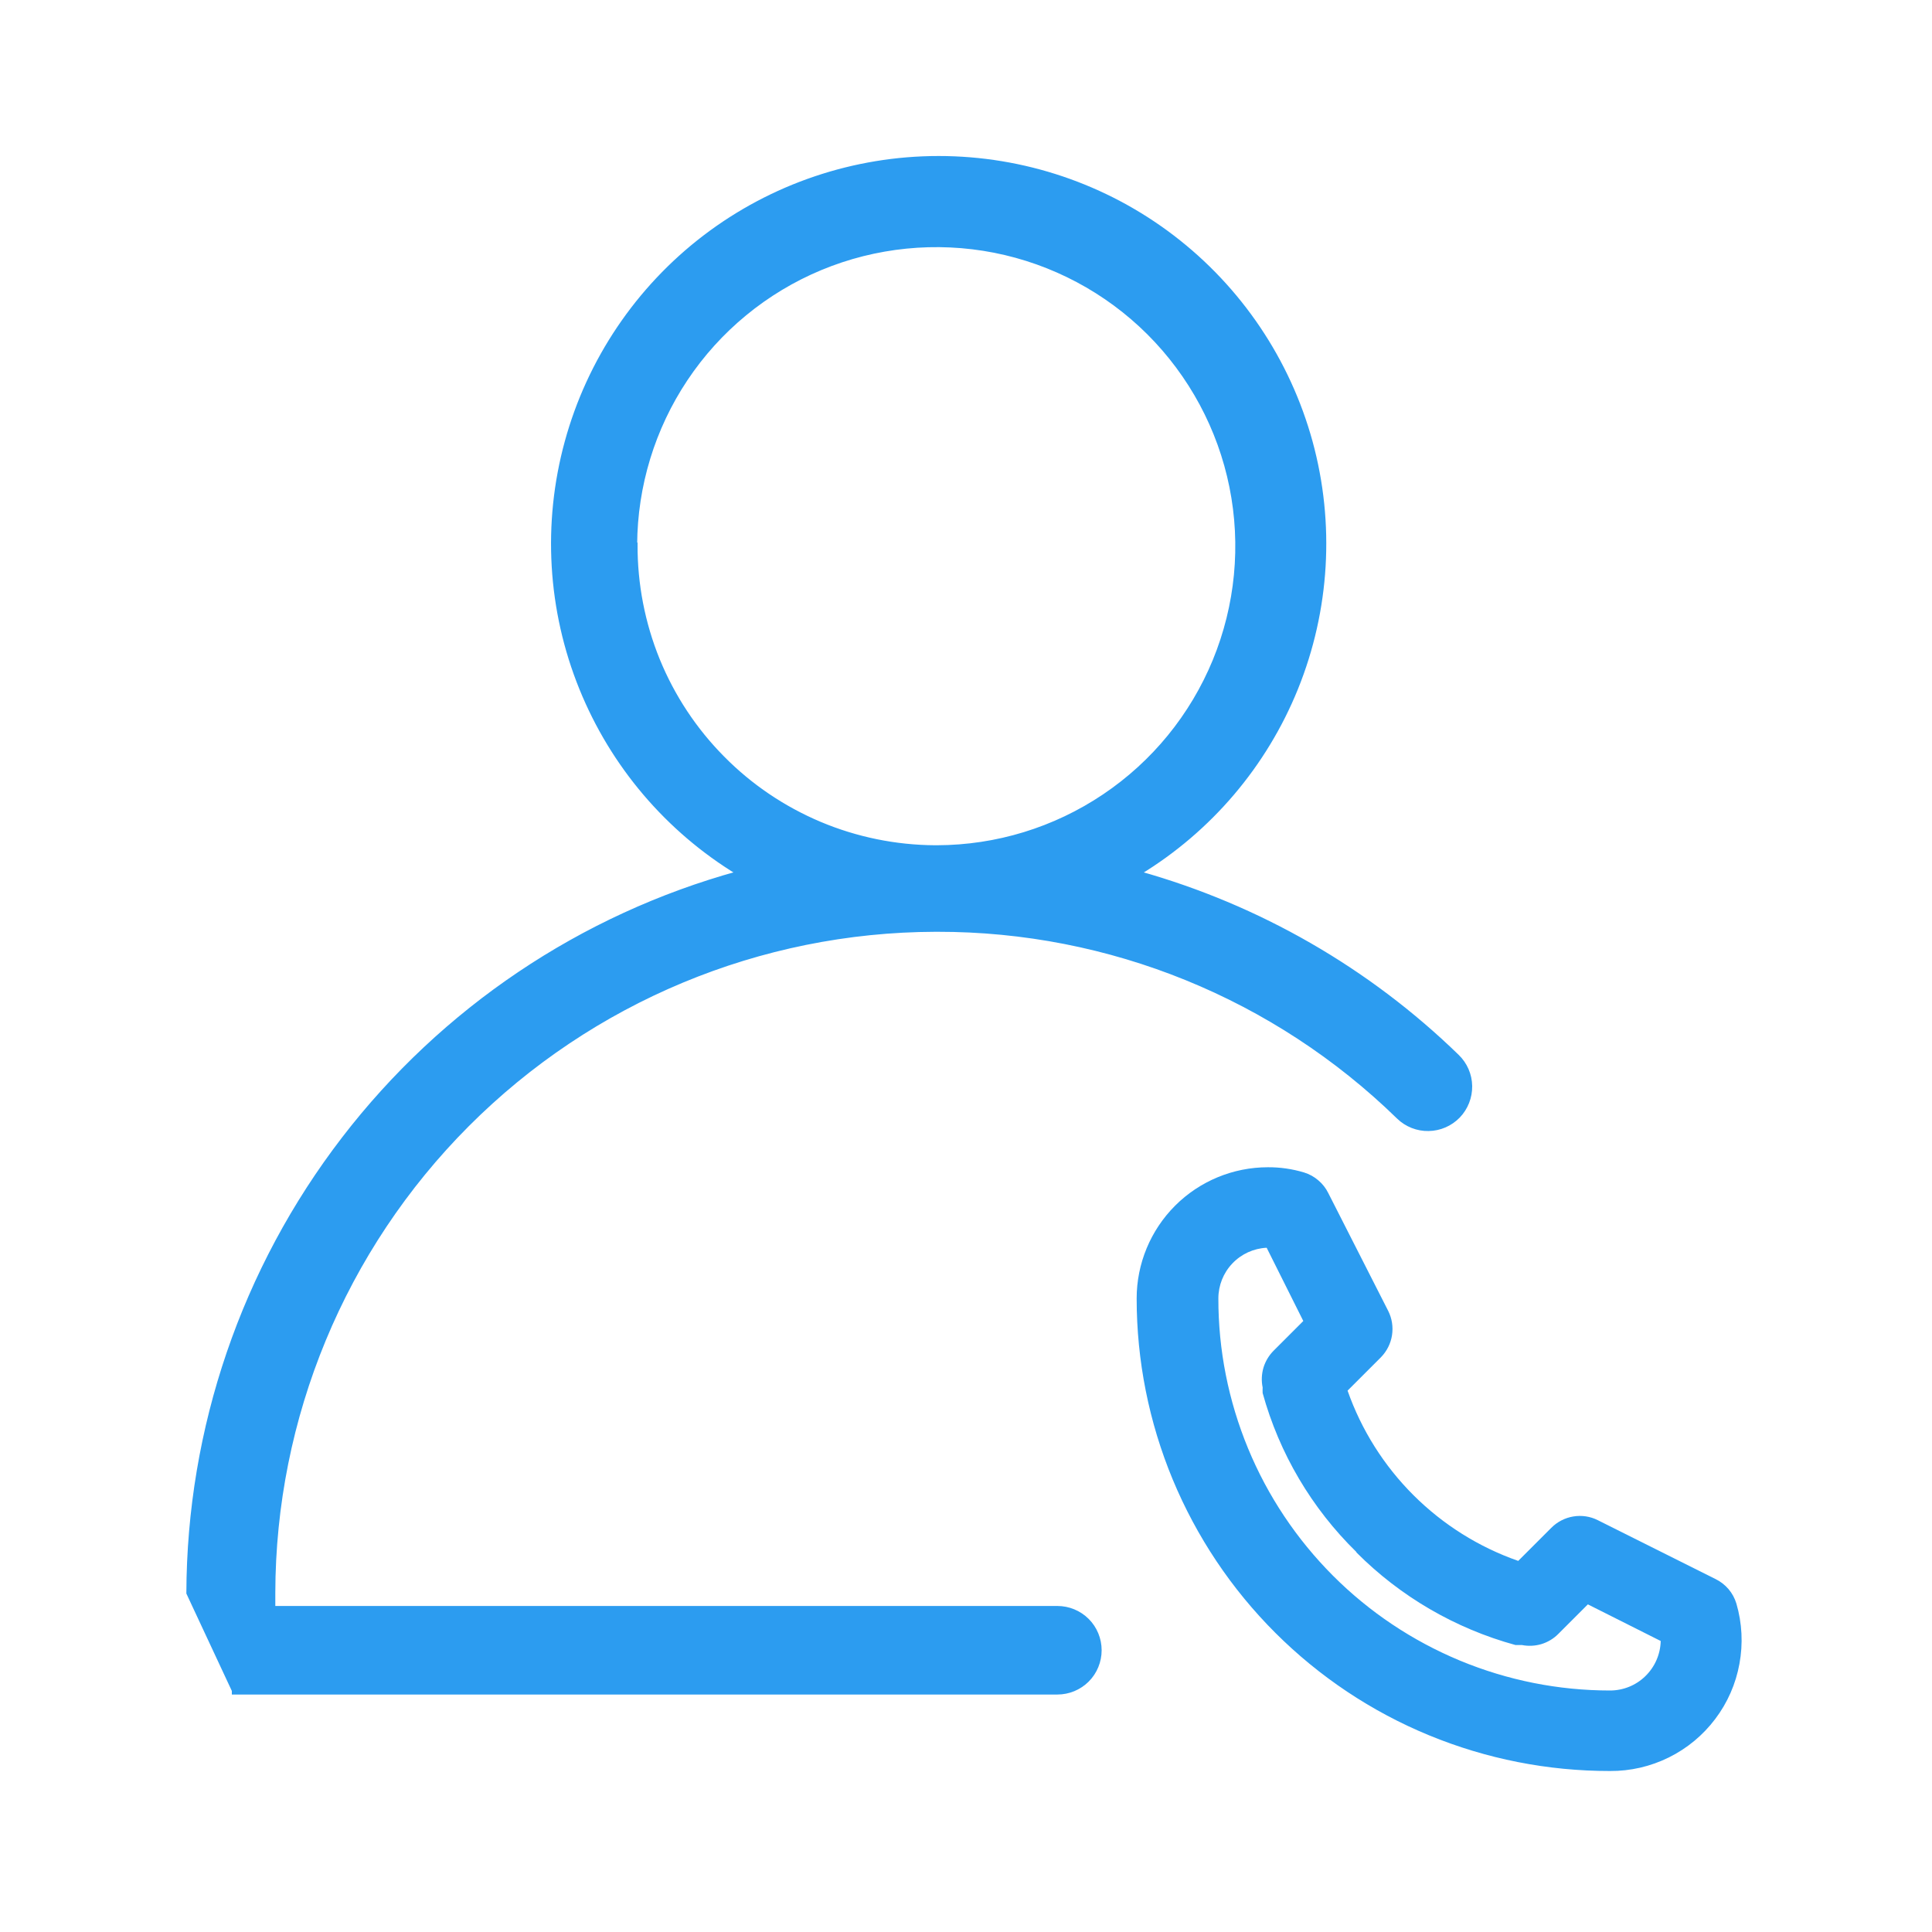 <svg width="24" height="24" viewBox="0 0 24 24" fill="none" xmlns="http://www.w3.org/2000/svg">
<path d="M17.245 16.285L16.5 14.82C16.47 14.759 16.428 14.706 16.376 14.662C16.325 14.618 16.265 14.585 16.2 14.565C16.054 14.521 15.902 14.499 15.75 14.5C15.318 14.5 14.903 14.672 14.598 14.977C14.292 15.283 14.12 15.698 14.12 16.13C14.12 16.902 14.272 17.666 14.568 18.379C14.864 19.091 15.297 19.739 15.843 20.284C16.389 20.829 17.037 21.262 17.751 21.556C18.464 21.85 19.228 22.001 20 22C20.253 22.002 20.503 21.944 20.73 21.832C20.957 21.72 21.155 21.556 21.307 21.354C21.46 21.152 21.563 20.917 21.608 20.668C21.654 20.419 21.641 20.163 21.57 19.92C21.55 19.854 21.517 19.793 21.472 19.74C21.427 19.688 21.372 19.645 21.31 19.615L19.85 18.885C19.756 18.837 19.649 18.821 19.545 18.838C19.441 18.855 19.344 18.905 19.27 18.98L18.86 19.39C18.371 19.219 17.926 18.94 17.559 18.574C17.192 18.208 16.912 17.764 16.74 17.275L17.155 16.86C17.228 16.785 17.276 16.69 17.292 16.587C17.308 16.484 17.292 16.378 17.245 16.285ZM16.85 19.285C17.397 19.834 18.078 20.23 18.825 20.435H18.905C18.985 20.451 19.069 20.447 19.147 20.424C19.225 20.4 19.297 20.358 19.355 20.3L19.725 19.93L20.63 20.385C20.626 20.549 20.558 20.706 20.44 20.821C20.323 20.936 20.165 21 20 21C19.361 21 18.728 20.874 18.137 20.629C17.547 20.384 17.01 20.026 16.558 19.573C16.107 19.121 15.748 18.584 15.504 17.993C15.26 17.402 15.134 16.769 15.135 16.13C15.135 15.968 15.197 15.812 15.309 15.695C15.421 15.577 15.573 15.508 15.735 15.5L16.19 16.41L15.82 16.78C15.762 16.839 15.719 16.911 15.695 16.99C15.672 17.07 15.668 17.154 15.685 17.235C15.684 17.258 15.684 17.282 15.685 17.305C15.892 18.055 16.294 18.736 16.85 19.28V19.285Z" fill="#2C9CF0"/>
<path d="M2.34 19.79L2.34 19.79L2.905 21V21.025H2.905H13.135C13.274 21.025 13.408 20.97 13.507 20.871C13.605 20.773 13.66 20.639 13.66 20.5C13.66 20.361 13.605 20.227 13.507 20.129C13.408 20.03 13.274 19.975 13.135 19.975H3.395V19.79C3.398 17.608 4.265 15.516 5.806 13.972C7.348 12.427 9.438 11.556 11.62 11.55H11.645H11.645C13.785 11.547 15.841 12.383 17.373 13.878L17.373 13.878C17.473 13.975 17.608 14.028 17.747 14.025C17.886 14.023 18.019 13.965 18.116 13.865C18.212 13.765 18.265 13.63 18.263 13.491C18.261 13.351 18.203 13.219 18.103 13.122C16.995 12.045 15.635 11.263 14.148 10.846C15.028 10.312 15.713 9.507 16.1 8.552C16.494 7.579 16.558 6.503 16.281 5.49C16.003 4.477 15.401 3.583 14.566 2.945C13.732 2.308 12.71 1.963 11.66 1.963C10.61 1.963 9.589 2.308 8.754 2.945C7.919 3.583 7.317 4.477 7.04 5.49C6.763 6.503 6.826 7.579 7.221 8.552C7.608 9.507 8.292 10.311 9.172 10.846C7.223 11.383 5.502 12.541 4.269 14.145C3.024 15.764 2.346 17.747 2.34 19.79ZM7.895 6.765L7.89 6.765C7.894 6.034 8.112 5.32 8.517 4.712C8.927 4.096 9.511 3.616 10.193 3.332C10.876 3.048 11.628 2.973 12.353 3.115C13.079 3.258 13.746 3.613 14.27 4.135C14.793 4.657 15.151 5.322 15.297 6.047C15.443 6.772 15.37 7.524 15.089 8.208C14.807 8.892 14.33 9.477 13.716 9.889C13.102 10.302 12.38 10.523 11.64 10.525H11.615C11.124 10.522 10.638 10.423 10.186 10.233C9.733 10.042 9.322 9.765 8.977 9.415C8.631 9.066 8.358 8.653 8.172 8.198C7.987 7.743 7.893 7.256 7.895 6.765Z" fill="#2C9CF0" stroke="#2C9CF0" stroke-width="0.05"/>
</svg>
